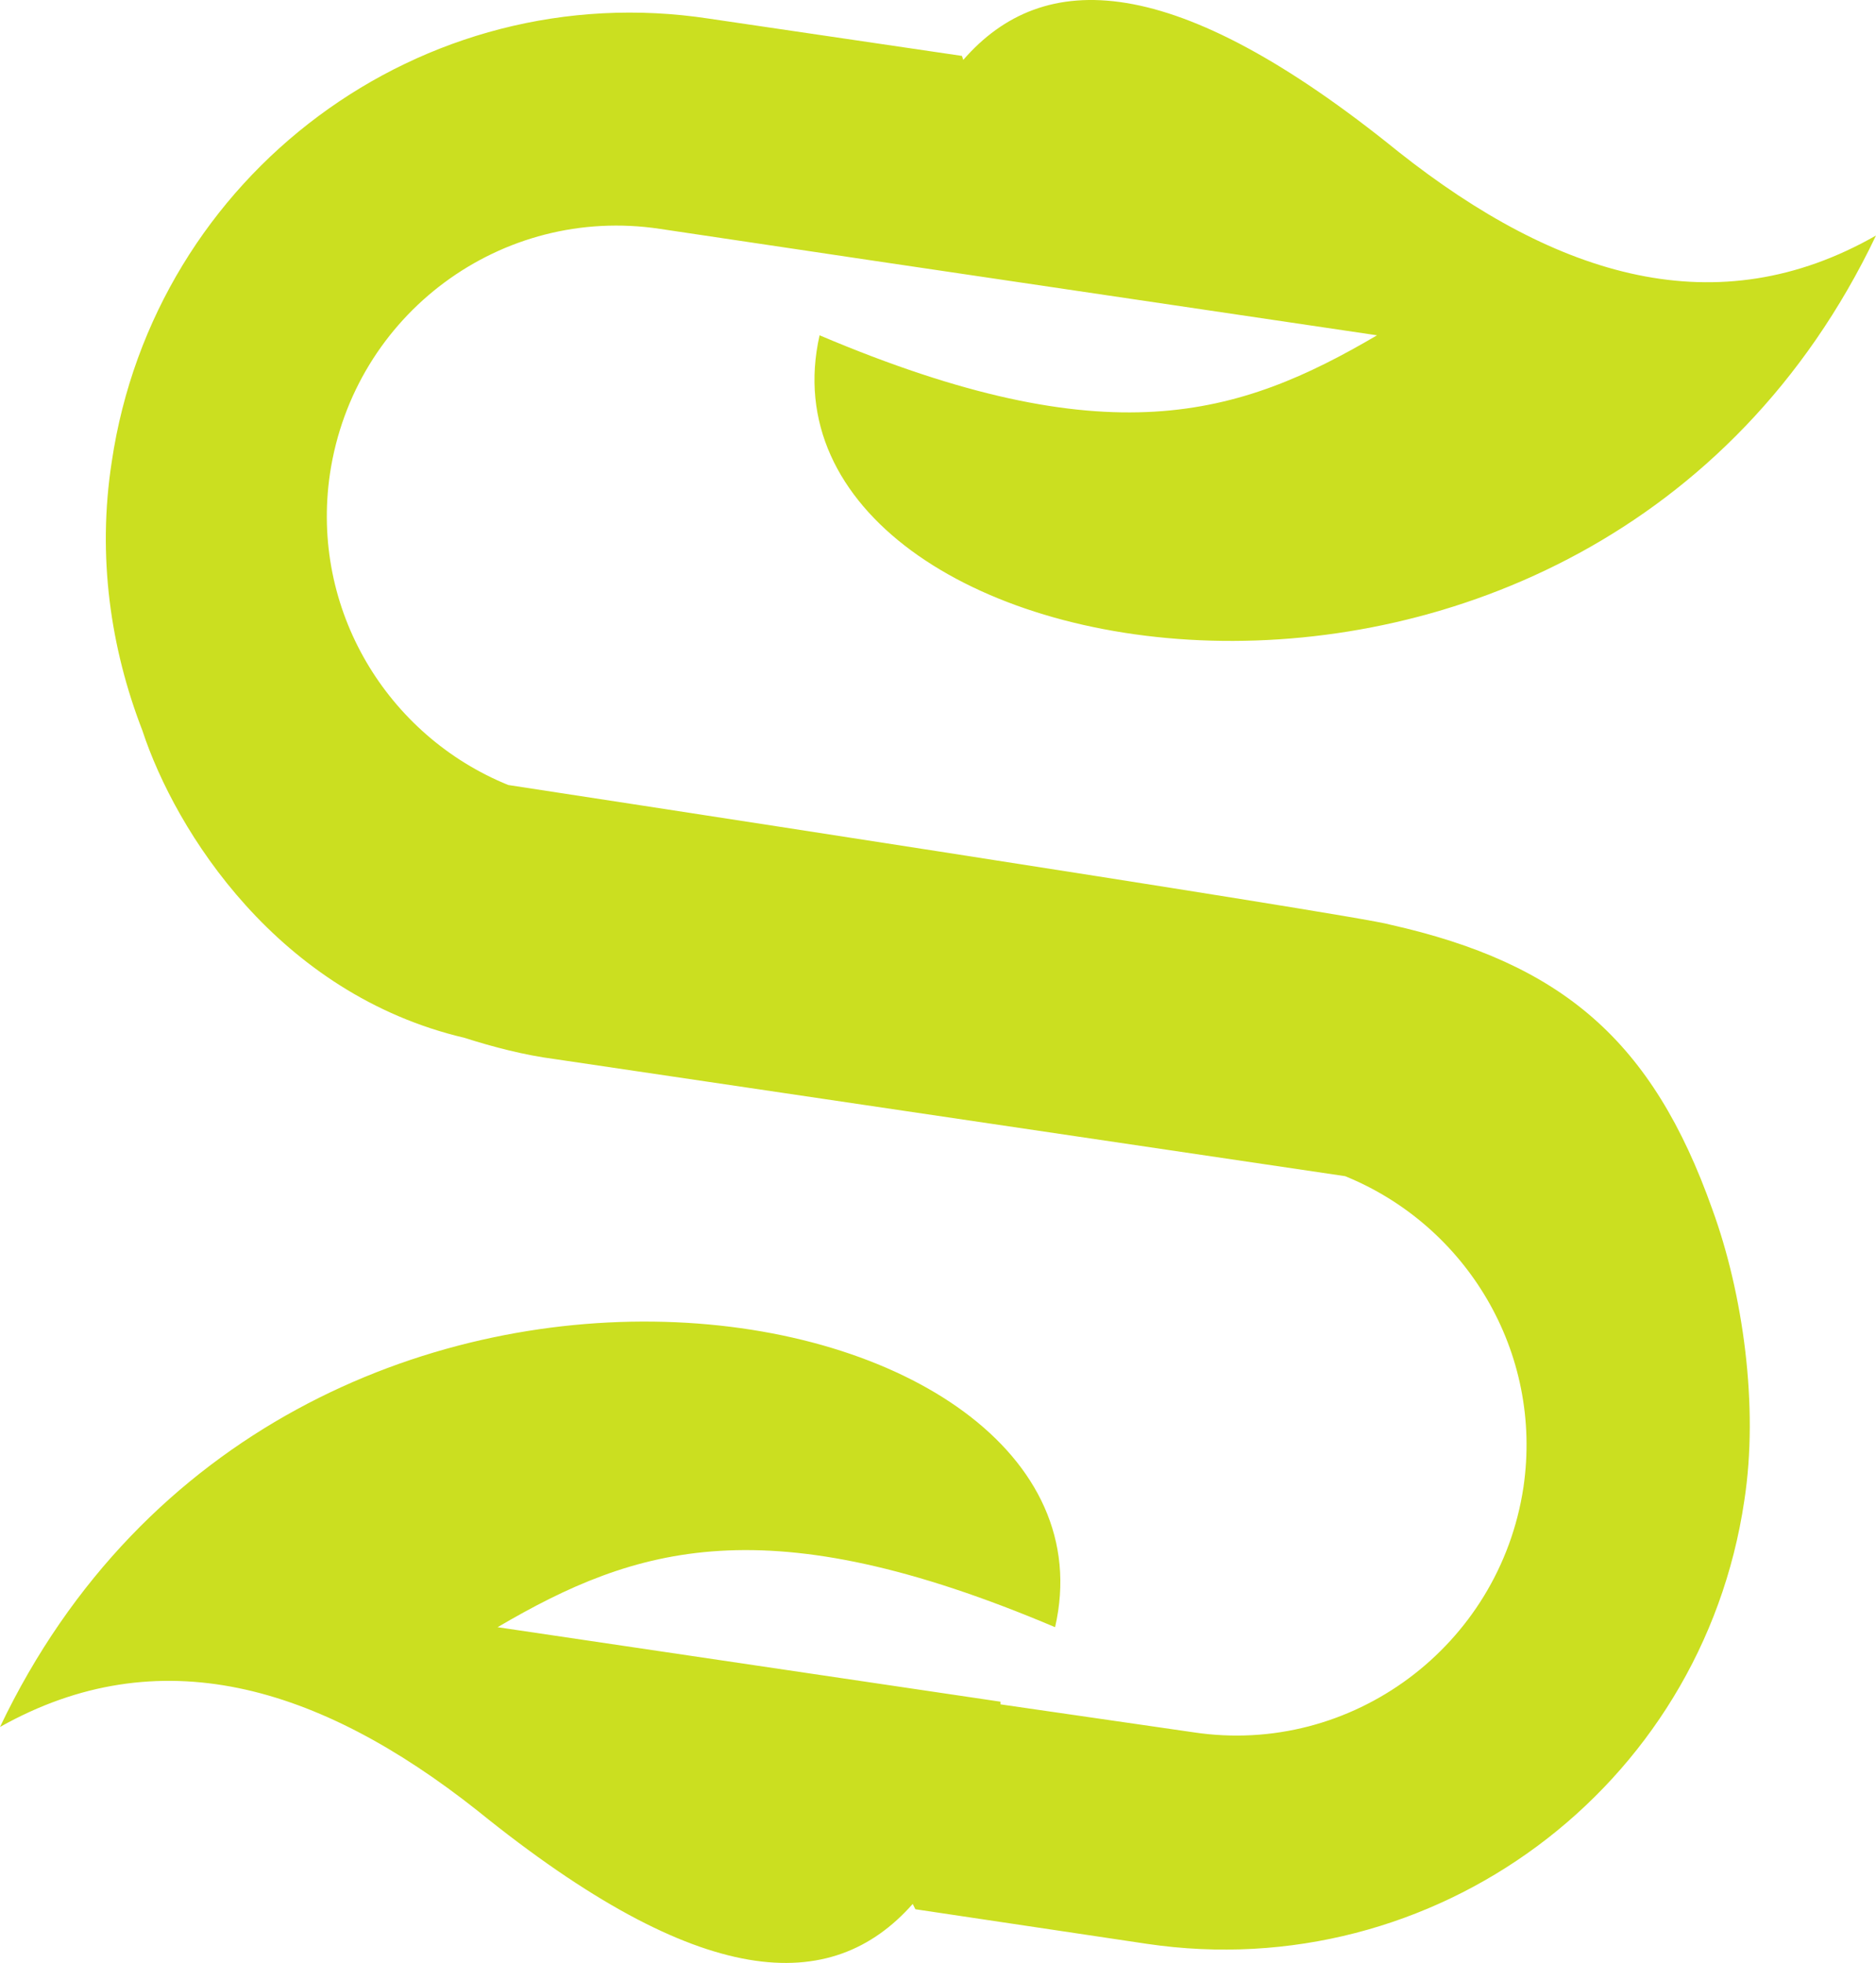 <svg version="1.1" id="图层_1" x="0px" y="0px" width="477.965px" height="500.128px" viewBox="0 0 477.965 500.128" enable-background="new 0 0 477.965 500.128" xml:space="preserve" xmlns:xml="http://www.w3.org/XML/1998/namespace" xmlns="http://www.w3.org/2000/svg" xmlns:xlink="http://www.w3.org/1999/xlink">
  <path id="XMLID_95_" fill="#CBDF20" d="M354.235,235.601c-7.457-2.373-224.746-35.594-224.746-35.594
	c-30.847-12.542-50.508-44.745-45.423-79.322l0,0c6.102-40.678,43.729-68.475,84.068-62.372l54.577,8.135l0,0l128.135,18.983
	c-35.254,20.678-68.475,31.187-142.034,0c-20,88.475,196.27,127.458,269.153-25.424c-40.34,23.051-81.018,10.848-121.695-21.355
	c-57.287-46.441-90.509-46.78-110.848-23.39l-0.339-1.018l-64.407-9.491C107.456-6.433,39.32,44.414,28.473,117.634
	c-3.729,24.068-0.339,47.458,7.796,68.475c8.475,25.763,34.576,67.119,82.034,78.306c7.458,2.372,15.254,4.406,23.051,5.424
	l201.355,29.83c30.848,12.543,50.51,44.746,45.424,79.321l0,0c-6.102,40.34-43.729,68.476-84.066,62.374l-49.154-7.119
	c0-0.338,0-0.338,0-0.678l-128.134-18.984c35.254-20.678,68.474-31.187,142.033,0c20.34-88.474-195.931-127.457-268.813,25.424
	c40.339-22.711,81.017-10.848,121.695,21.355c56.949,46.104,90.169,47.119,110.848,23.729l0.678,1.355l58.982,8.813
	c73.221,10.848,141.355-39.66,152.203-112.881c3.73-24.067-0.338-52.881-8.135-74.236
	C421.016,265.092,397.965,245.431,354.235,235.601z" class="color c1"/>
</svg>